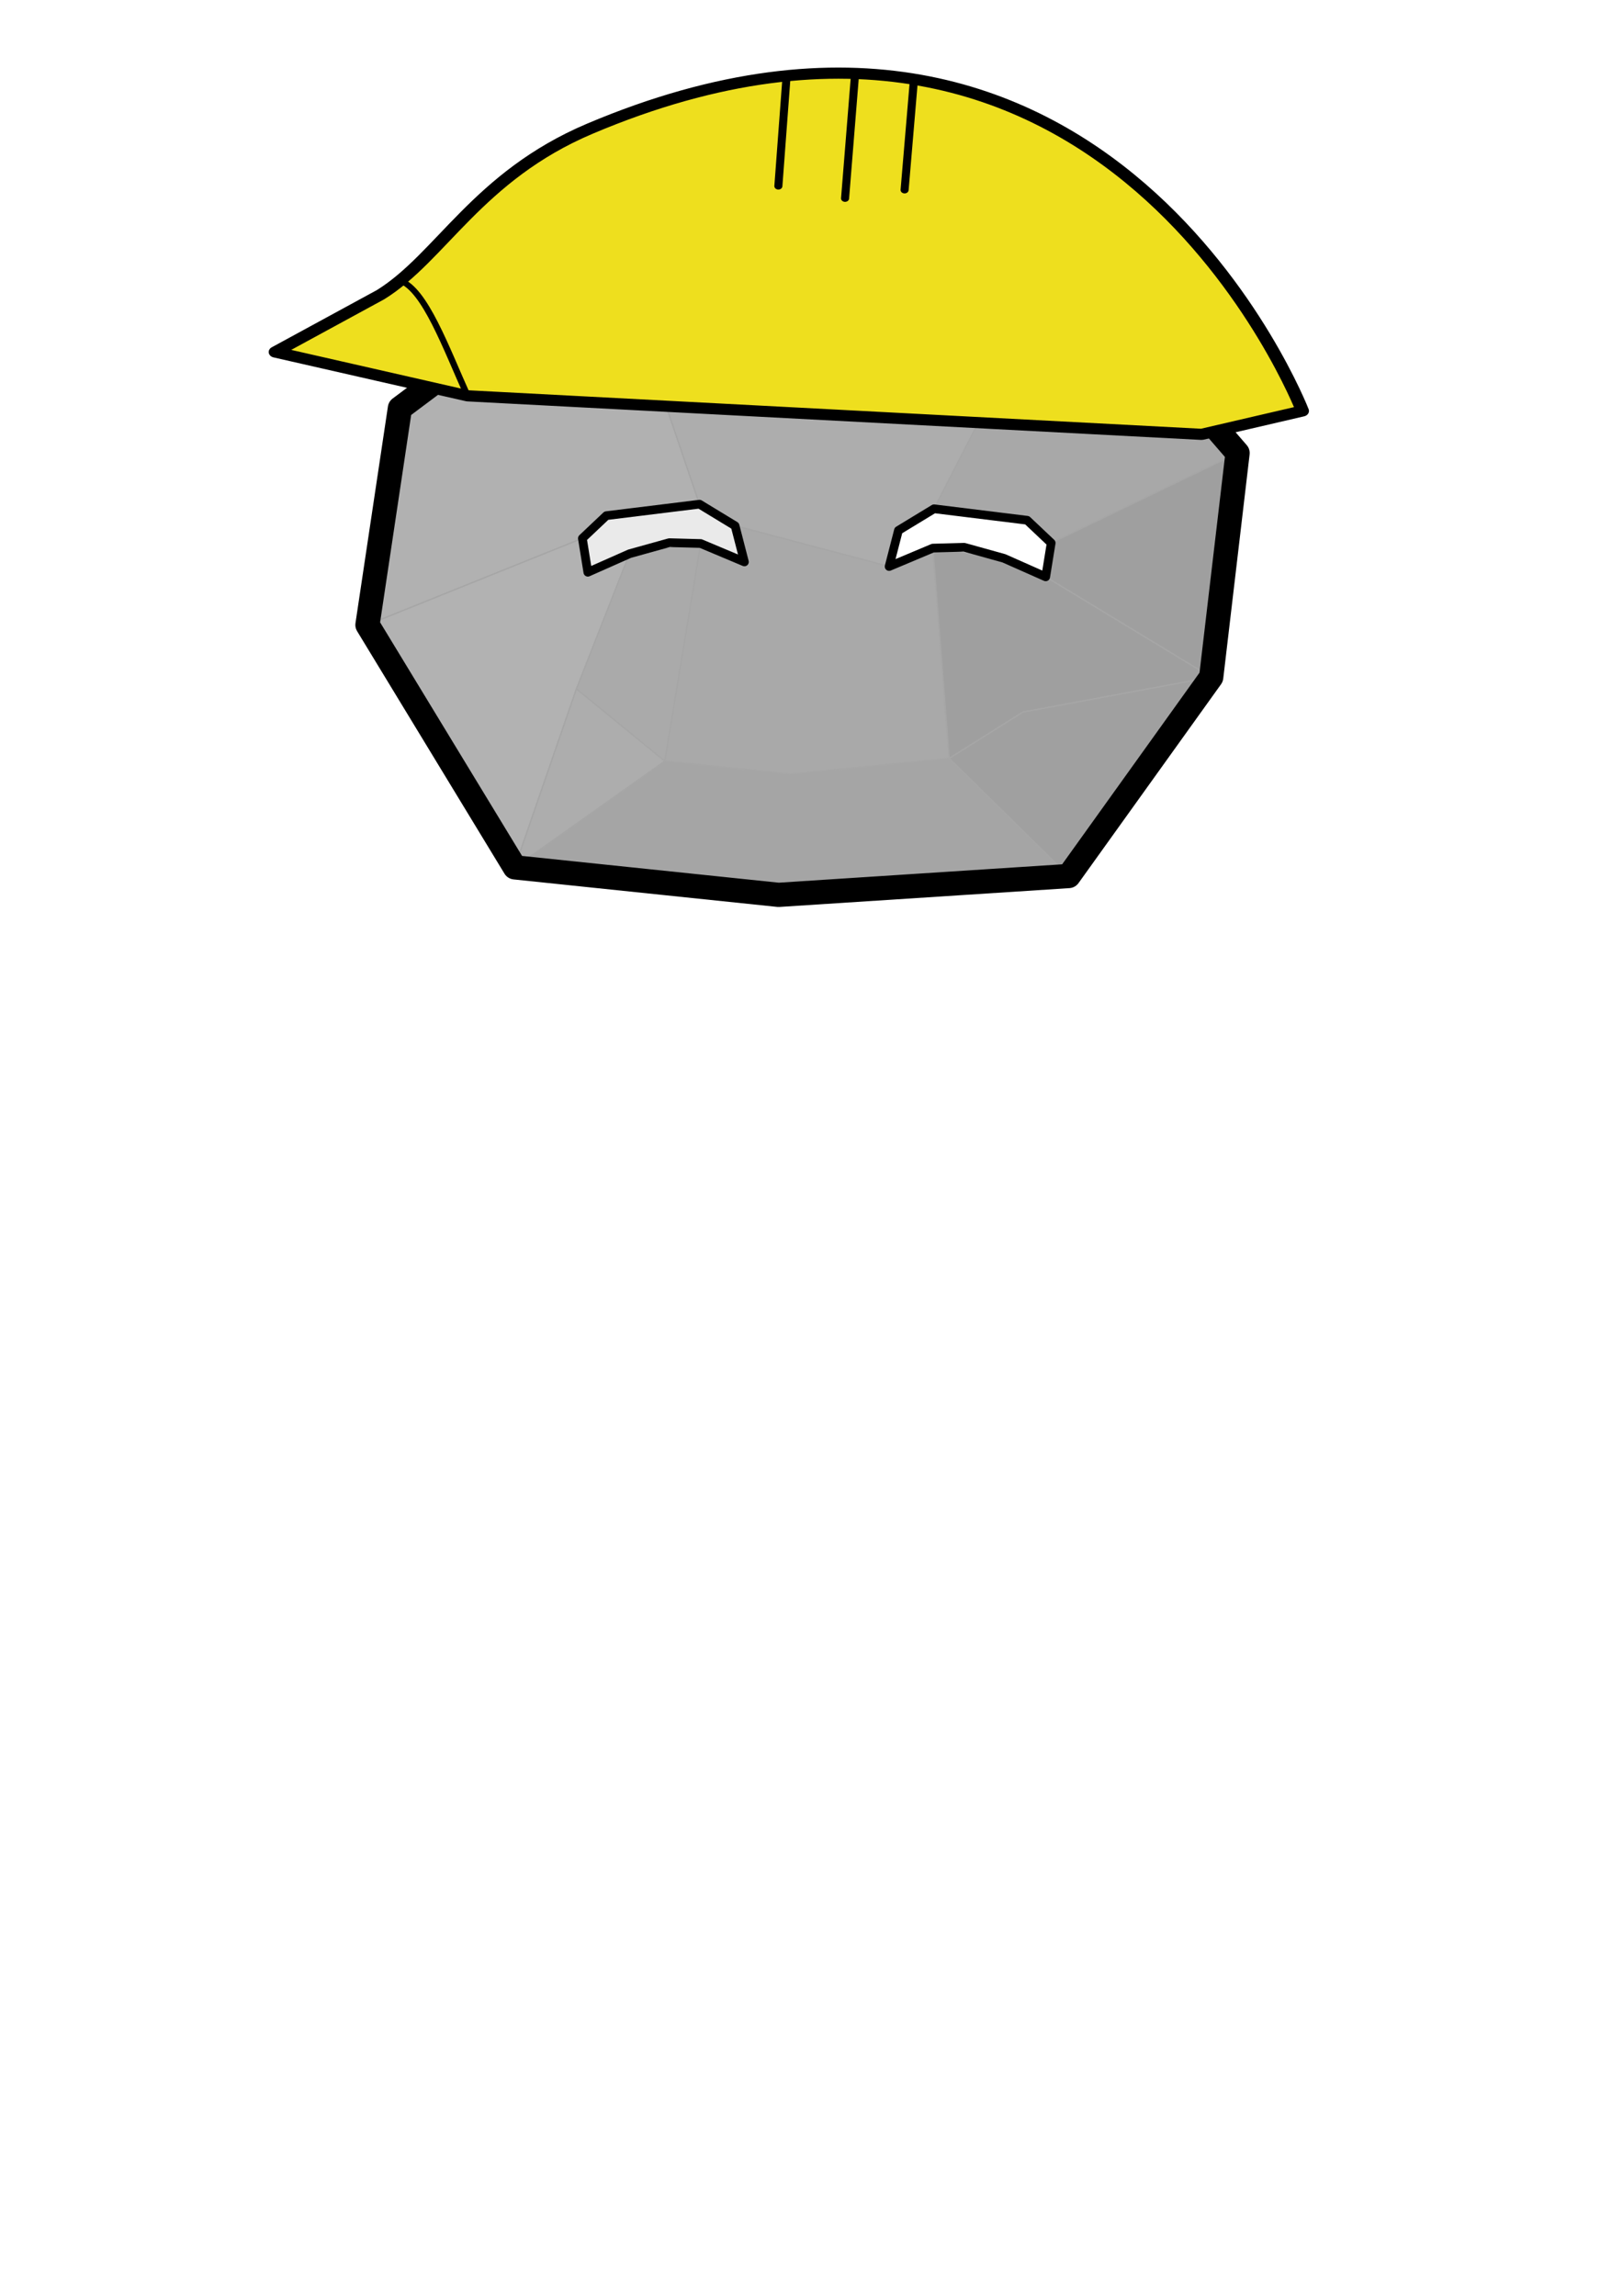 <?xml version="1.0" encoding="UTF-8" standalone="no"?>
<!-- Created with Inkscape (http://www.inkscape.org/) -->

<svg
   xmlns:dc="http://purl.org/dc/elements/1.1/"
   xmlns:cc="http://creativecommons.org/ns#"
   xmlns:rdf="http://www.w3.org/1999/02/22-rdf-syntax-ns#"
   xmlns:svg="http://www.w3.org/2000/svg"
   xmlns="http://www.w3.org/2000/svg"
   xmlns:sodipodi="http://sodipodi.sourceforge.net/DTD/sodipodi-0.dtd"
   xmlns:inkscape="http://www.inkscape.org/namespaces/inkscape"
   width="210mm"
   height="297mm"
   viewBox="0 0 210 297"
   version="1.1"
   id="svg926"
   inkscape:version="0.92.4 5da689c313, 2019-01-14"
   sodipodi:docname="foreman_head_happy.svg">
  <defs
     id="defs920" />
  <sodipodi:namedview
     id="base"
     pagecolor="#ffffff"
     bordercolor="#666666"
     borderopacity="1.0"
     inkscape:pageopacity="0.0"
     inkscape:pageshadow="2"
     inkscape:zoom="1.4"
     inkscape:cx="400.00703"
     inkscape:cy="894.43536"
     inkscape:document-units="mm"
     inkscape:current-layer="layer1"
     showgrid="false"
     inkscape:window-width="1920"
     inkscape:window-height="1015"
     inkscape:window-x="0"
     inkscape:window-y="0"
     inkscape:window-maximized="1" />
  <g
     inkscape:groupmode="layer"
     id="layer2"
     inkscape:label="features" />
  <g
     inkscape:label="main"
     inkscape:groupmode="layer"
     id="layer1">
    <path
       style="display:inline;fill:#eaeaea;fill-opacity:1;stroke:#000000;stroke-width:0.204px;stroke-linecap:butt;stroke-linejoin:miter;stroke-opacity:1"
       d="m 75.353,69.645 3.108,-2.937 12.047,-1.485 4.607,2.8 1.206,4.67 -3.526,4.1 -13.606,0.32 -3.128,-3.085 z"
       id="path2259"
       inkscape:connector-curvature="0" />
    <path
       style="display:inline;fill:none;stroke:none;stroke-width:0.174px;stroke-linecap:butt;stroke-linejoin:miter;stroke-opacity:1"
       d="m 51.745,52.811 26.007,9.515 0.708,4.382 3.128,3.085 -7.71,14.949 -26.332,-3.905 z"
       id="path879"
       inkscape:connector-curvature="0" />
    <path
       style="display:inline;fill:#b1b1b1;fill-opacity:1;stroke:#a6a6a6;stroke-width:0.174px;stroke-linecap:butt;stroke-linejoin:miter;stroke-opacity:1"
       d="m 79.3,32.194 11.207,33.029 -12.047,1.485 -3.108,2.937 -27.807,11.193 4.199,-28.027 z"
       id="path896"
       inkscape:connector-curvature="0" />
    <path
       style="display:inline;fill:#adadad;fill-opacity:1;stroke:#a6a6a6;stroke-width:0.174px;stroke-linecap:butt;stroke-linejoin:miter;stroke-opacity:1"
       d="m 79.3,32.194 11.207,33.029 4.607,2.8 19.928,5.264 1.206,-4.67 4.607,-2.8 16.966,-32.979 z"
       id="path1510"
       inkscape:connector-curvature="0" />
    <path
       style="display:inline;fill:#a8a8a8;fill-opacity:1;stroke:#a6a6a6;stroke-width:0.174px;stroke-linecap:butt;stroke-linejoin:miter;stroke-opacity:1"
       d="m 137.822,32.838 -16.966,32.979 12.047,1.485 3.108,2.937 24.118,-11.63 z"
       id="path1512"
       inkscape:connector-curvature="0" />
    <path
       style="display:inline;fill:#9f9f9f;fill-opacity:1;stroke:#a6a6a6;stroke-width:0.174px;stroke-linecap:butt;stroke-linejoin:miter;stroke-opacity:1"
       d="m 156.717,87.603 -21.415,-12.981 v 0 l 0.709,-4.382 24.118,-11.63 z"
       id="path1514"
       inkscape:connector-curvature="0"
       sodipodi:nodetypes="cccccc" />
    <path
       style="display:inline;fill:#a9a9a9;fill-opacity:1;stroke:#a6a6a6;stroke-width:0.174px;stroke-linecap:butt;stroke-linejoin:miter;stroke-opacity:1"
       d="m 95.114,68.023 1.206,4.67 -5.664,-2.381 -4.651,28.148 16.267,1.692 20.544,-2.038 -2.11,-27.207 -5.664,2.381 z"
       id="path1516"
       inkscape:connector-curvature="0"
       sodipodi:nodetypes="ccccccccc" />
    <path
       style="display:inline;fill:#9f9f9f;fill-opacity:1;stroke:#a6a6a6;stroke-width:0.174px;stroke-linecap:butt;stroke-linejoin:miter;stroke-opacity:1"
       d="m 120.707,70.907 2.11,27.207 9.539,-5.992 24.361,-4.518 -21.415,-12.981 -5.399,-2.394 z"
       id="path1518"
       inkscape:connector-curvature="0"
       sodipodi:nodetypes="ccccccc" />
    <path
       style="display:inline;fill:#a0a0a0;fill-opacity:1;stroke:#a6a6a6;stroke-width:0.174px;stroke-linecap:butt;stroke-linejoin:miter;stroke-opacity:1"
       d="m 138.274,113.329 -15.457,-15.215 9.539,-5.992 24.361,-4.518 z"
       id="path1520"
       inkscape:connector-curvature="0" />
    <path
       style="display:inline;fill:#a5a5a5;fill-opacity:1;stroke:#a6a6a6;stroke-width:0.174px;stroke-linecap:butt;stroke-linejoin:miter;stroke-opacity:1"
       d="m 86.006,98.46 16.267,1.692 20.544,-2.038 15.457,15.215 -37.537,2.435 -34.124,-3.557 z"
       id="path1522"
       inkscape:connector-curvature="0" />
    <path
       style="display:inline;fill:#b2b2b2;fill-opacity:1;stroke:#a6a6a6;stroke-width:0.174px;stroke-linecap:butt;stroke-linejoin:miter;stroke-opacity:1"
       d="m 47.546,80.838 27.807,-11.193 0.708,4.382 5.399,-2.394 -6.874,17.491 -7.973,23.082 z"
       id="path1524"
       inkscape:connector-curvature="0"
       sodipodi:nodetypes="ccccccc" />
    <path
       style="display:inline;fill:#aaaaaa;fill-opacity:1;stroke:#a6a6a6;stroke-width:0.174px;stroke-linecap:butt;stroke-linejoin:miter;stroke-opacity:1"
       d="M 90.657,70.312 86.006,98.46 74.586,89.125 81.46,71.634 Z"
       id="path1526"
       inkscape:connector-curvature="0"
       sodipodi:nodetypes="ccccc" />
    <path
       style="display:inline;fill:#adadad;fill-opacity:1;stroke:#a6a6a6;stroke-width:0.174px;stroke-linecap:butt;stroke-linejoin:miter;stroke-opacity:1"
       d="M 66.613,112.207 86.006,98.46 74.586,89.125 Z"
       id="path1528"
       inkscape:connector-curvature="0" />
    <path
       style="display:inline;fill:none;fill-opacity:1;stroke:#000000;stroke-width:3.136;stroke-linecap:round;stroke-linejoin:round;stroke-miterlimit:4;stroke-dasharray:none;stroke-opacity:1"
       d="m 79.3,32.194 58.522,0.644 22.307,25.772 -3.412,28.993 -18.443,25.726 -37.537,2.435 -34.124,-3.557 -19.067,-31.369 4.199,-28.027 z"
       id="path2167"
       inkscape:connector-curvature="0"
       sodipodi:nodetypes="cccccccccc" />
    <path
       style="display:inline;fill:none;stroke:#000000;stroke-width:1.127;stroke-linecap:round;stroke-linejoin:round;stroke-miterlimit:4;stroke-dasharray:none;stroke-opacity:1"
       d="m 78.46,66.708 12.047,-1.485 4.607,2.8 1.206,4.67 -5.664,-2.381 -4.054,-0.109 -5.142,1.431 -5.399,2.394 -0.708,-4.382 z"
       id="path2206"
       inkscape:connector-curvature="0"
       sodipodi:nodetypes="cccccccccc" />
    <g
       style="display:inline"
       id="g875"
       transform="matrix(0.711,0,0,0.61,27.538,-17.216)">
      <path
         sodipodi:nodetypes="cccsscc"
         inkscape:connector-curvature="0"
         id="path843"
         d="m 46.359,112.168 133.588,8.172 18.348,-4.967 c 0,0 -35.393,-106.424 -129.706,-59.843 C 48.204,65.597 41.495,82.807 30.52,90.718 L 11.35,102.876 Z"
         style="fill:#eedf1e;fill-opacity:1;stroke:#000000;stroke-width:2.365;stroke-linecap:round;stroke-linejoin:round;stroke-miterlimit:4;stroke-dasharray:none;stroke-opacity:1" />
      <path
         sodipodi:nodetypes="ccc"
         inkscape:connector-curvature="0"
         id="path845"
         d="m 116.87,44.023 -1.814,26.276 z"
         style="fill:none;stroke:#000000;stroke-width:1.465;stroke-linecap:round;stroke-linejoin:round;stroke-miterlimit:4;stroke-dasharray:none;stroke-opacity:1" />
      <path
         sodipodi:nodetypes="ccc"
         inkscape:connector-curvature="0"
         id="path845-3"
         d="m 127.599,44.971 -1.709,23.538 z"
         style="fill:none;stroke:#000000;stroke-width:1.465;stroke-linecap:round;stroke-linejoin:round;stroke-miterlimit:4;stroke-dasharray:none;stroke-opacity:1" />
      <path
         sodipodi:nodetypes="ccc"
         inkscape:connector-curvature="0"
         id="path845-6"
         d="m 104.428,44.145 -1.509,23.546 z"
         style="fill:none;stroke:#000000;stroke-width:1.465;stroke-linecap:round;stroke-linejoin:round;stroke-miterlimit:4;stroke-dasharray:none;stroke-opacity:1" />
      <path
         sodipodi:nodetypes="cc"
         inkscape:connector-curvature="0"
         id="path868"
         d="m 34.1,87.756 c 4.507,1.873 8.312,14.202 12.26,24.412"
         style="fill:none;stroke:#000000;stroke-width:1.165;stroke-linecap:butt;stroke-linejoin:miter;stroke-miterlimit:4;stroke-dasharray:none;stroke-opacity:1" />
    </g>
    <path
       style="display:inline;fill:none;stroke:#000000;stroke-width:1.127;stroke-linecap:round;stroke-linejoin:round;stroke-miterlimit:4;stroke-dasharray:none;stroke-opacity:1"
       d="m 132.903,67.303 -12.047,-1.485 -4.607,2.8 -1.206,4.67 5.664,-2.381 4.054,-0.109 5.142,1.431 5.399,2.394 0.709,-4.382 z"
       id="path2206-6"
       inkscape:connector-curvature="0"
       sodipodi:nodetypes="cccccccccc" />
  </g>
</svg>
